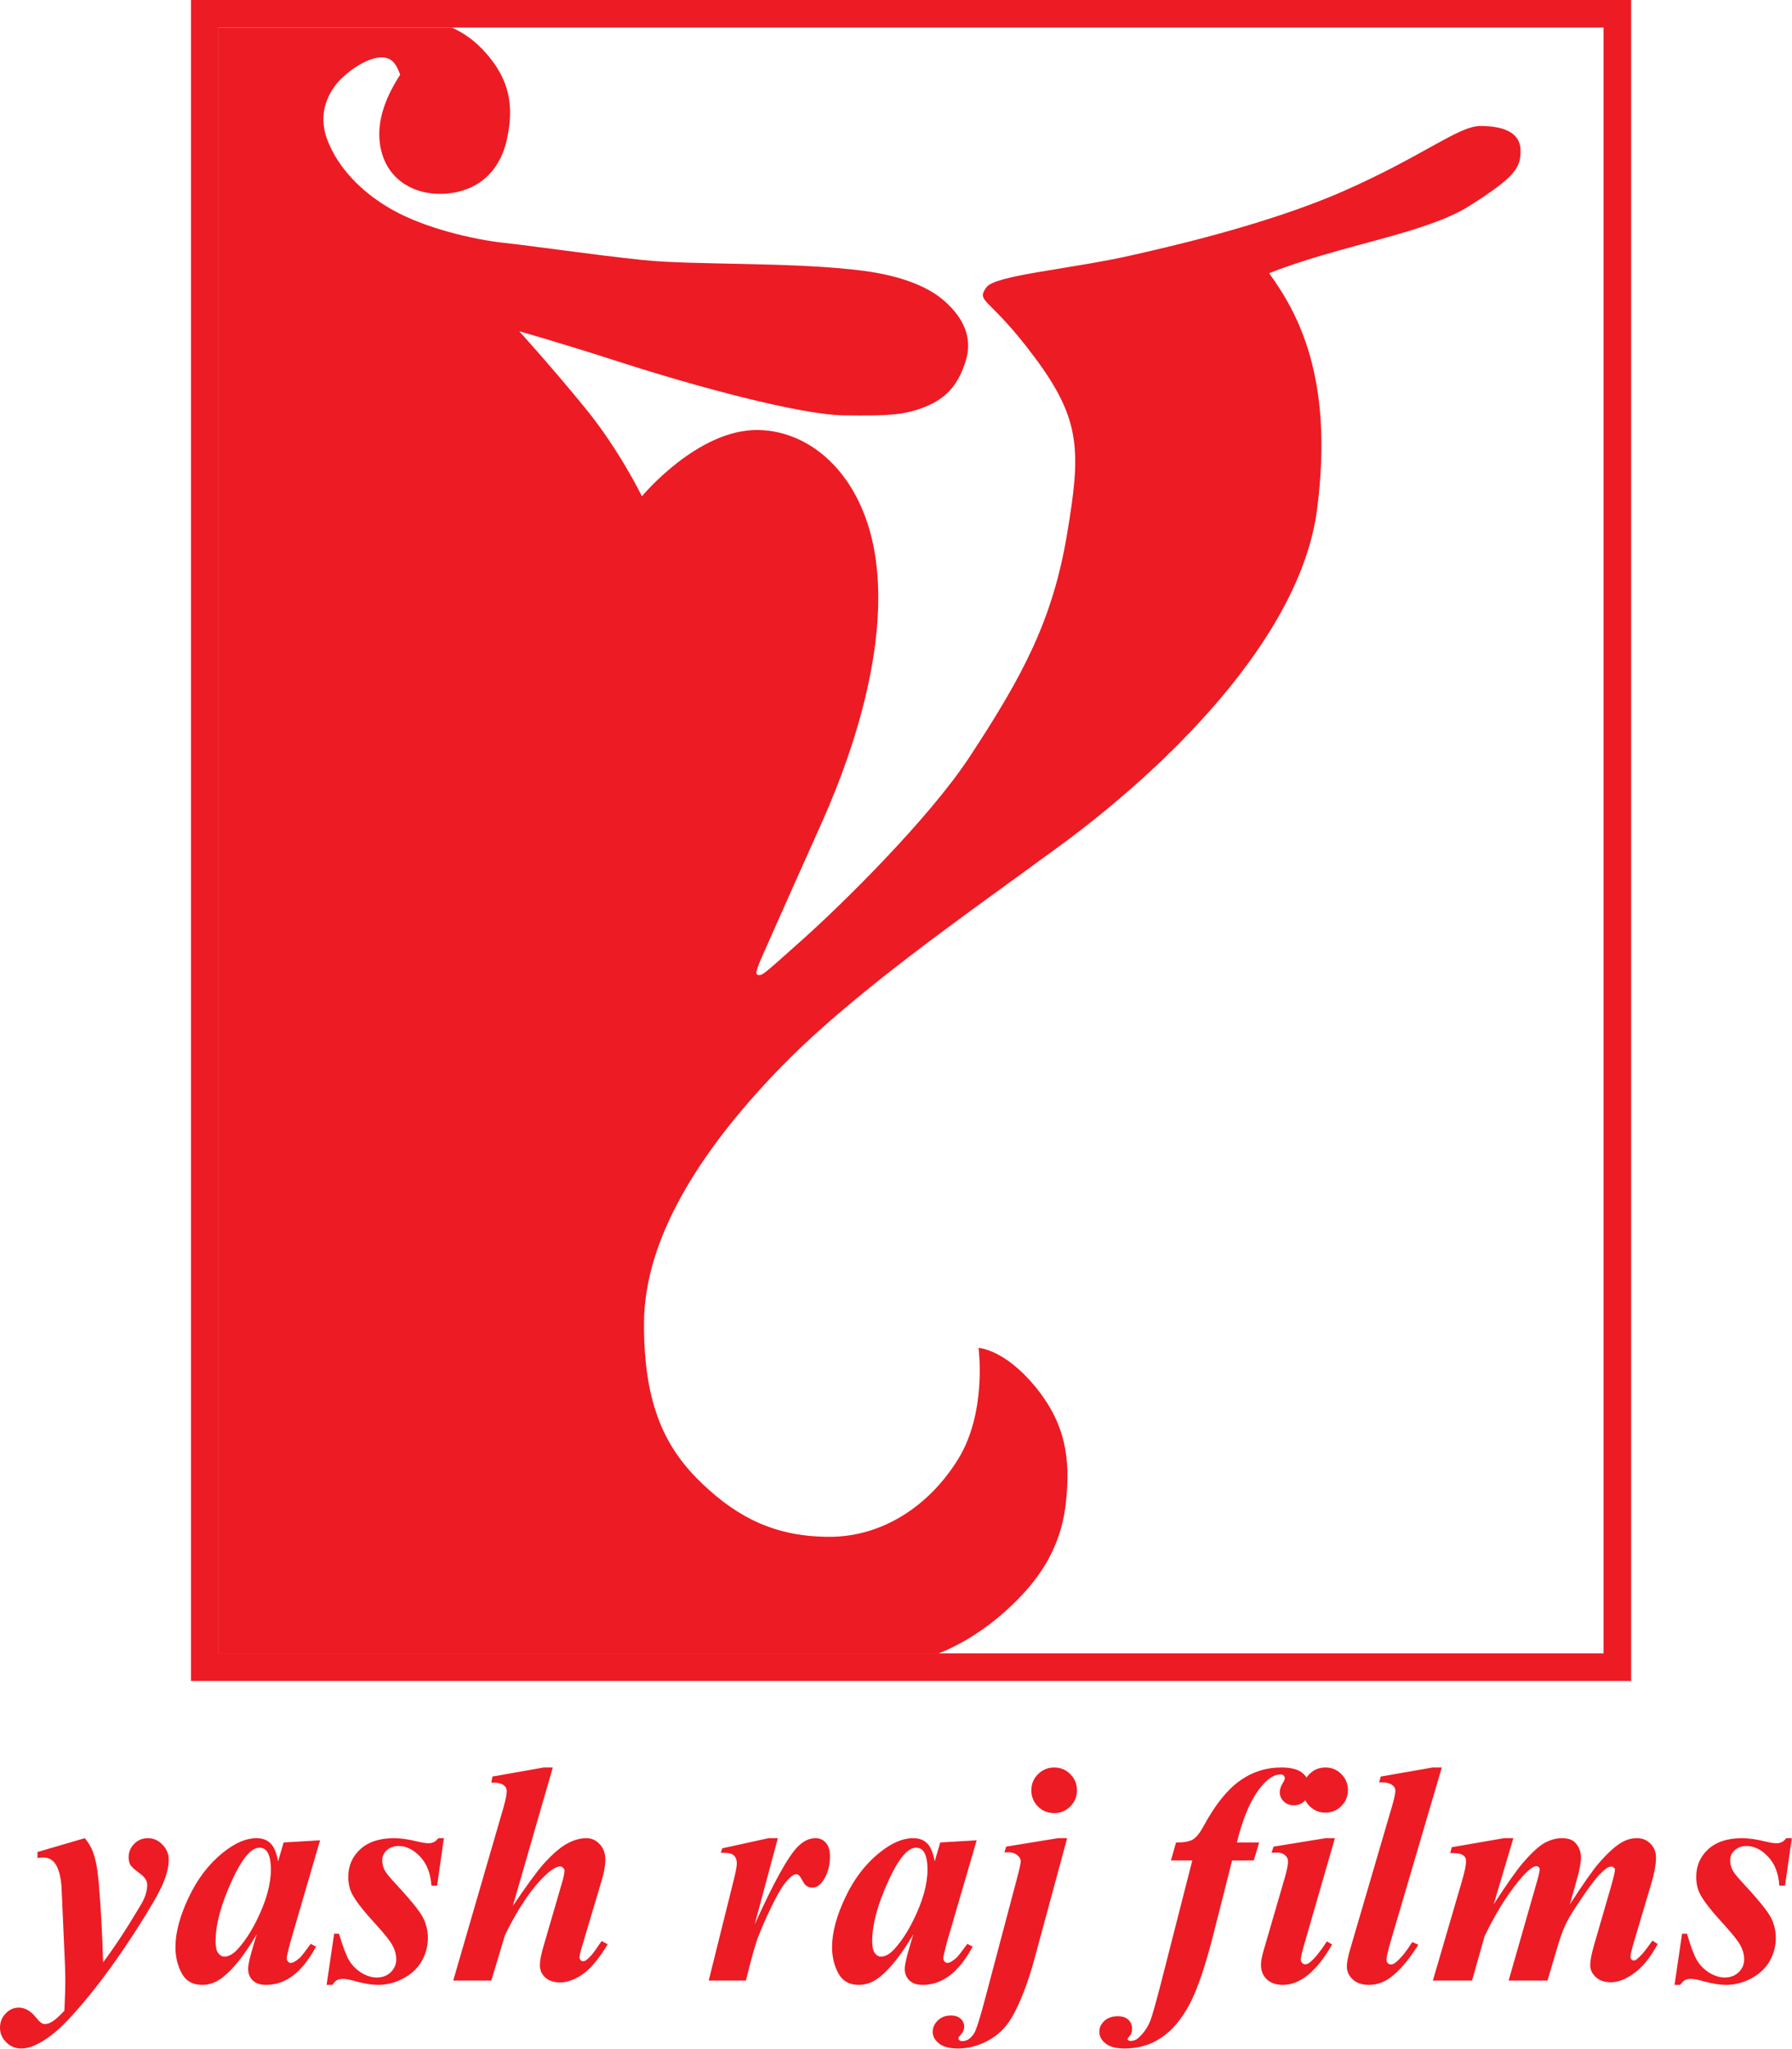 <?xml version="1.0" encoding="UTF-8" standalone="no"?>
<!-- Generator: Adobe Illustrator 23.0.3, SVG Export Plug-In . SVG Version: 6.00 Build 0)  -->

<svg
   version="1.1"
   id="svg2383"
   x="0px"
   y="0px"
   viewBox="0 0 874.549 1000"
   xml:space="preserve"
   width="874.549"
   height="1000"
   xmlns="http://www.w3.org/2000/svg"
   xmlns:svg="http://www.w3.org/2000/svg"><defs
   id="defs97" />
<style
   type="text/css"
   id="style2">
	.st0{fill:#EE1B22;}
	.st1{fill:#FFCA08;}
	.st2{fill:#0B4DA3;}
</style>

<g
   id="g33634"><g
     id="g28185"
     style="display:inline"
     transform="matrix(1.922,0,0,1.922,-37.631,0)"><path
       id="rect1260"
       style="display:inline;opacity:1;fill:#ed1b24;fill-opacity:1;fill-rule:evenodd;stroke-width:1.845"
       d="M 68.07,0 V 426.9 H 433.754 V 0 Z m 7,7 H 426.754 V 419.9 H 75.07 Z" /><path
       id="path10"
       style="display:inline;opacity:1;fill:#ed1b24;fill-opacity:1;stroke-width:1.343"
       class="st0"
       d="M 75.07,7 V 419.9 H 257.951 c 3.319,-1.327 9.739,-4.352 16.613,-10.451 8.538,-7.575 14.272,-15.876 15.627,-27.535 1.355,-11.659 -0.153,-20.625 -7.926,-29.98 -7.773,-9.356 -14.217,-9.621 -14.217,-9.621 0,0 2.176,16.204 -5.094,28.098 -7.27,11.894 -19.2,19.879 -32.736,19.879 -13.536,0 -23.062,-4.695 -32.213,-13.387 -9.151,-8.691 -14.979,-19.543 -14.902,-40.867 0.077,-21.324 13.999,-43.267 33.303,-63.52 19.304,-20.253 47.621,-39.577 72.693,-58.016 25.073,-18.438 60.576,-51.73 64.906,-85.141 4.33,-33.41 -4.911,-49.963 -12.176,-59.969 18.393,-7.309 39.593,-9.94 50.986,-17.18 11.393,-7.239 12.966,-9.535 12.846,-14.158 -0.12,-4.623 -4.721,-6.073 -10.244,-6.051 -5.524,0.022 -14.572,7.676 -34.682,16.527 -20.239,8.908 -47.281,14.802 -53.195,16.166 -16.144,3.723 -35.295,5.115 -37.508,8.289 -2.732,3.918 0.707,2.175 12.391,17.936 11.684,15.761 11.668,23.689 8.035,45.105 -3.633,21.416 -11.091,35.533 -24.717,56.242 -10.459,15.895 -32.693,37.711 -42.43,46.385 -9.736,8.674 -10.072,9.119 -11.221,8.961 -1.149,-0.158 0.067,-2.565 2.67,-8.471 3.242,-7.355 8.686,-19.484 13.525,-30.318 9.1,-20.375 16.559,-45.683 13.674,-66.654 -2.885,-20.972 -15.998,-32.749 -29.871,-32.965 -15.402,-0.239 -29.51,16.832 -29.51,16.832 0,0 -5.66,-11.636 -14.148,-22.086 -8.488,-10.45 -17.004,-19.816 -17.004,-19.816 0,0 8.962,2.462 25.686,7.854 18.733,6.039 45.58,13.373 56.865,13.498 11.285,0.125 15.153,-0.07 20.352,-2.102 5.863,-2.291 8.765,-6.118 10.508,-11.877 1.743,-5.759 -0.632,-10.757 -5.338,-14.969 -4.706,-4.212 -12.181,-6.632 -20.57,-7.75 -17.415,-2.321 -43.097,-1.387 -56.109,-2.75 -13.012,-1.363 -26.986,-3.459 -35.135,-4.344 -8.149,-0.885 -20.284,-3.806 -28.424,-8.381 -8.14,-4.575 -13.931,-10.932 -16.545,-17.742 -2.614,-6.81 0.199,-12.609 4.066,-16.107 3.868,-3.499 7.896,-5.174 10.285,-4.865 2.39,0.309 3.271,2.082 4.129,4.371 -4.269,6.538 -6.414,13.24 -4.752,19.545 1.99,7.547 8.562,10.826 15.182,10.721 6.619,-0.105 14.372,-3.367 16.686,-13.939 1.838,-8.401 0.647,-15.096 -5.416,-21.902 C 140.486,10.688 137.805,8.599 134.332,7 Z" /></g><g
     id="g31333"
     transform="matrix(1.922,0,0,1.922,-37.631,0)"
     style="fill:#ed1b24;fill-opacity:1"><path
       d="m 29.098,470.329 12.018,-3.512 q 1.444,1.795 2.029,3.395 1.054,2.77 1.483,7.648 0.819,9.599 1.132,20.485 4.175,-5.502 9.56,-14.554 1.639,-2.731 1.639,-5.151 0,-1.522 -1.912,-2.887 -1.873,-1.366 -2.341,-2.107 -0.468,-0.78 -0.468,-1.99 0,-1.951 1.405,-3.395 1.444,-1.444 3.473,-1.444 2.146,0 3.707,1.639 1.6,1.639 1.6,3.863 0,2.614 -1.483,6.087 -1.444,3.434 -6.828,11.823 -6.907,10.73 -13.54,18.573 -4.253,4.995 -6.867,7.18 -2.614,2.224 -5.424,3.512 -1.678,0.741 -3.317,0.741 -2.224,0 -3.785,-1.561 -1.6,-1.561 -1.6,-3.707 0,-2.146 1.444,-3.629 1.405,-1.483 3.317,-1.483 2.38,0 4.37,2.497 1.327,1.678 2.185,1.678 0.897,0 1.756,-0.507 1.171,-0.624 3.278,-2.887 0.234,-4.877 0.234,-7.375 0,-3.356 -0.312,-9.443 l -0.663,-14.867 q -0.351,-4.097 -1.756,-5.892 -1.093,-1.327 -2.848,-1.327 -0.663,0 -1.483,0.117 z"
       id="path31170"
       style="font-style:italic;font-weight:bold;font-size:79.913px;line-height:1.25;font-family:'Times New Roman';-inkscape-font-specification:'Times New Roman,  Bold Italic';letter-spacing:0.03px;fill:#ed1b24;fill-opacity:1;stroke-width:1.998" /><path
       d="m 100.846,467.363 -7.57,25.948 -0.78,3.161 q -0.117,0.585 -0.117,0.858 0,0.468 0.312,0.819 0.351,0.351 0.702,0.351 0.819,0 2.263,-1.249 0.585,-0.507 2.809,-3.59 l 1.366,0.702 q -2.77,5.073 -5.931,7.414 -3.122,2.302 -6.75,2.302 -2.224,0 -3.395,-1.132 -1.171,-1.171 -1.171,-2.926 0,-1.522 1.249,-5.658 l 0.936,-3.161 q -4.526,7.765 -8.701,11.004 -2.419,1.873 -5.151,1.873 -3.59,0 -5.19,-2.926 -1.6,-2.966 -1.6,-6.672 0,-5.502 3.356,-12.603 3.356,-7.141 8.818,-11.472 4.487,-3.59 8.428,-3.59 2.185,0 3.512,1.288 1.327,1.249 1.951,4.604 l 1.405,-4.799 z m -12.486,7.414 q 0,-3.161 -0.975,-4.565 -0.702,-0.975 -1.912,-0.975 -1.21,0 -2.497,1.171 -2.614,2.419 -5.658,9.833 -3.005,7.375 -3.005,12.759 0,2.068 0.663,3.005 0.702,0.897 1.522,0.897 1.756,0 3.551,-2.029 2.575,-2.887 4.643,-7.063 3.668,-7.336 3.668,-13.033 z"
       id="path31172"
       style="font-style:italic;font-weight:bold;font-size:79.913px;line-height:1.25;font-family:'Times New Roman';-inkscape-font-specification:'Times New Roman,  Bold Italic';letter-spacing:0.03px;fill:#ed1b24;fill-opacity:1;stroke-width:1.998" /><path
       d="m 132.287,466.817 -1.717,12.057 h -1.444 q -0.312,-4.682 -2.887,-7.375 -2.536,-2.692 -5.463,-2.692 -1.795,0 -2.966,1.054 -1.171,1.054 -1.171,2.536 0,1.249 0.507,2.341 0.507,1.093 2.263,2.966 6.165,6.633 7.492,9.131 1.327,2.497 1.327,5.346 0,3.083 -1.561,5.853 -1.561,2.731 -4.682,4.409 -3.083,1.639 -6.438,1.639 -2.263,0 -5.58,-0.897 -2.185,-0.624 -3.278,-0.624 -0.975,0 -1.522,0.312 -0.546,0.273 -1.21,1.21 h -1.444 l 1.912,-12.994 h 1.249 q 1.366,4.721 2.536,6.75 1.21,1.99 3.2,3.2 1.99,1.171 3.824,1.171 2.146,0 3.551,-1.327 1.405,-1.366 1.405,-3.239 0,-1.834 -0.936,-3.551 -0.897,-1.717 -4.214,-5.346 -4.565,-4.956 -6.009,-7.648 -1.015,-1.951 -1.015,-4.448 0,-4.214 3.044,-7.024 3.083,-2.809 8.623,-2.809 2.419,0 5.931,0.858 1.756,0.429 2.809,0.429 1.522,0 2.458,-1.288 z"
       id="path31174"
       style="font-style:italic;font-weight:bold;font-size:79.913px;line-height:1.25;font-family:'Times New Roman';-inkscape-font-specification:'Times New Roman,  Bold Italic';letter-spacing:0.03px;fill:#ed1b24;fill-opacity:1;stroke-width:1.998" /><path
       d="m 159.943,448.868 -10.145,35.157 q 5.268,-7.765 7.648,-10.496 3.551,-3.941 6.087,-5.307 2.575,-1.405 4.917,-1.405 1.99,0 3.395,1.522 1.444,1.483 1.444,3.98 0,2.107 -0.936,5.268 l -4.956,16.622 q -0.663,2.185 -0.663,2.926 0,0.351 0.273,0.663 0.273,0.273 0.624,0.273 0.468,0 0.936,-0.39 1.249,-0.975 2.653,-3.122 0.351,-0.546 1.132,-1.639 l 1.522,0.858 q -3.356,5.541 -6.36,7.609 -3.005,2.068 -5.697,2.068 -2.419,0 -3.785,-1.249 -1.366,-1.249 -1.366,-3.122 0,-1.717 0.936,-4.877 l 4.838,-16.622 q 0.468,-1.717 0.468,-2.497 0,-0.429 -0.351,-0.741 -0.312,-0.351 -0.741,-0.351 -1.405,0 -3.863,2.341 -5.073,4.799 -10.145,15.062 l -3.473,11.589 h -9.677 l 12.799,-44.092 q 0.78,-2.809 0.78,-4.019 0,-0.975 -0.78,-1.522 -1.015,-0.741 -3.122,-0.624 l 0.273,-1.561 12.994,-2.302 z"
       id="path31176"
       style="font-style:italic;font-weight:bold;font-size:79.913px;line-height:1.25;font-family:'Times New Roman';-inkscape-font-specification:'Times New Roman,  Bold Italic';letter-spacing:0.03px;fill:#ed1b24;fill-opacity:1;stroke-width:1.998" /><path
       d="m 217.09,466.817 -5.892,21.929 q 7.258,-16.037 10.926,-19.744 2.146,-2.185 4.526,-2.185 1.639,0 2.653,1.21 1.015,1.171 1.015,3.356 0,3.785 -1.834,6.36 -1.171,1.639 -2.614,1.639 -1.561,0 -2.341,-1.444 -0.78,-1.444 -1.093,-1.678 -0.312,-0.273 -0.663,-0.273 -0.39,0 -0.819,0.234 -0.858,0.468 -2.263,2.302 -1.366,1.795 -3.395,6.048 -2.029,4.253 -3.161,7.219 -1.132,2.926 -3.161,11.199 h -9.443 l 6.438,-25.87 q 0.702,-2.887 0.702,-3.824 0,-1.054 -0.39,-1.639 -0.351,-0.585 -1.015,-0.858 -0.624,-0.273 -2.653,-0.273 l 0.351,-1.132 11.784,-2.575 z"
       id="path31178"
       style="font-style:italic;font-weight:bold;font-size:79.913px;line-height:1.25;font-family:'Times New Roman';-inkscape-font-specification:'Times New Roman,  Bold Italic';letter-spacing:0.03px;fill:#ed1b24;fill-opacity:1;stroke-width:1.998" /><path
       d="m 267.572,467.363 -7.57,25.948 -0.78,3.161 q -0.117,0.585 -0.117,0.858 0,0.468 0.312,0.819 0.351,0.351 0.702,0.351 0.819,0 2.263,-1.249 0.585,-0.507 2.809,-3.59 l 1.366,0.702 q -2.77,5.073 -5.931,7.414 -3.122,2.302 -6.75,2.302 -2.224,0 -3.395,-1.132 -1.171,-1.171 -1.171,-2.926 0,-1.522 1.249,-5.658 l 0.936,-3.161 q -4.526,7.765 -8.701,11.004 -2.419,1.873 -5.151,1.873 -3.59,0 -5.19,-2.926 -1.6,-2.966 -1.6,-6.672 0,-5.502 3.356,-12.603 3.356,-7.141 8.818,-11.472 4.487,-3.59 8.428,-3.59 2.185,0 3.512,1.288 1.327,1.249 1.951,4.604 l 1.405,-4.799 z m -12.486,7.414 q 0,-3.161 -0.976,-4.565 -0.702,-0.975 -1.912,-0.975 -1.21,0 -2.497,1.171 -2.614,2.419 -5.658,9.833 -3.005,7.375 -3.005,12.759 0,2.068 0.663,3.005 0.702,0.897 1.522,0.897 1.756,0 3.551,-2.029 2.575,-2.887 4.643,-7.063 3.668,-7.336 3.668,-13.033 z"
       id="path31180"
       style="font-style:italic;font-weight:bold;font-size:79.913px;line-height:1.25;font-family:'Times New Roman';-inkscape-font-specification:'Times New Roman,  Bold Italic';letter-spacing:0.03px;fill:#ed1b24;fill-opacity:1;stroke-width:1.998" /><path
       d="m 287.268,448.868 q 2.419,0 4.097,1.717 1.678,1.678 1.678,4.097 0,2.38 -1.717,4.097 -1.678,1.678 -4.058,1.678 -2.419,0 -4.136,-1.678 -1.678,-1.717 -1.678,-4.097 0,-2.419 1.678,-4.097 1.717,-1.717 4.136,-1.717 z m 3.278,17.949 -8.311,30.709 q -2.575,9.404 -5.775,14.867 -2.224,3.824 -5.97,5.814 -3.707,2.029 -7.648,2.029 -3.278,0 -4.838,-1.288 -1.6,-1.288 -1.6,-2.926 0,-1.639 1.327,-2.926 1.288,-1.249 3.317,-1.249 1.561,0 2.458,0.819 0.897,0.858 0.897,2.029 0,1.132 -1.054,2.263 -0.429,0.468 -0.429,0.702 0,0.273 0.273,0.468 0.234,0.234 0.741,0.234 1.717,0 2.966,-1.951 0.858,-1.288 3.044,-9.677 l 7.96,-30.045 q 0.858,-3.239 0.858,-4.058 0,-0.78 -0.858,-1.483 -0.858,-0.741 -2.263,-0.741 -0.429,0 -1.015,0.039 l 0.429,-1.483 13.15,-2.146 z"
       id="path31182"
       style="font-style:italic;font-weight:bold;font-size:79.913px;line-height:1.25;font-family:'Times New Roman';-inkscape-font-specification:'Times New Roman,  Bold Italic';letter-spacing:0.03px;fill:#ed1b24;fill-opacity:1;stroke-width:1.998" /><path
       d="m 332.435,472.475 -4.565,18.027 q -3.2,12.759 -6.243,18.495 -3.044,5.736 -7.141,8.467 -4.058,2.77 -9.326,2.77 -3.317,0 -4.877,-1.288 -1.561,-1.249 -1.561,-2.966 0,-1.6 1.288,-2.77 1.288,-1.171 3.395,-1.171 1.756,0 2.692,0.897 0.936,0.897 0.936,2.263 0,1.249 -0.585,1.834 -0.585,0.624 -0.585,0.819 l 0.195,0.273 q 0.234,0.195 0.546,0.195 1.171,0 1.99,-0.741 2.068,-1.834 3.083,-4.448 0.702,-1.795 2.692,-9.482 l 7.96,-31.177 h -5.424 l 1.288,-4.565 q 2.926,0.039 4.253,-0.741 1.327,-0.78 2.809,-3.512 4.292,-7.921 9.053,-11.355 4.76,-3.434 10.613,-3.434 3.746,0 5.424,1.444 1.717,1.444 1.717,3.746 0,2.029 -1.132,3.239 -1.132,1.171 -2.809,1.171 -1.561,0 -2.575,-0.975 -1.015,-0.976 -1.015,-2.341 0,-0.975 0.624,-2.068 0.663,-1.093 0.663,-1.483 0,-0.429 -0.312,-0.702 -0.273,-0.273 -0.741,-0.273 -2.302,0 -4.721,2.848 -3.98,4.565 -6.399,14.437 h 5.658 l -1.366,4.565 z"
       id="path31184"
       style="font-style:italic;font-weight:bold;font-size:79.913px;line-height:1.25;font-family:'Times New Roman';-inkscape-font-specification:'Times New Roman,  Bold Italic';letter-spacing:0.03px;fill:#ed1b24;fill-opacity:1;stroke-width:1.998" /><path
       d="m 356.111,448.868 q 2.419,0 4.058,1.678 1.678,1.678 1.678,4.058 0,2.38 -1.678,4.058 -1.678,1.678 -4.058,1.678 -2.341,0 -4.019,-1.678 -1.678,-1.678 -1.678,-4.058 0,-2.38 1.639,-4.058 1.678,-1.678 4.058,-1.678 z m 2.419,17.949 -7.999,27.743 q -0.663,2.38 -0.663,3.122 0,0.429 0.351,0.819 0.351,0.351 0.741,0.351 0.663,0 1.327,-0.585 1.756,-1.444 4.214,-5.229 l 1.327,0.78 q -5.892,10.262 -12.525,10.262 -2.536,0 -4.058,-1.405 -1.483,-1.444 -1.483,-3.629 0,-1.444 0.663,-3.668 l 5.424,-18.651 q 0.78,-2.692 0.78,-4.058 0,-0.858 -0.741,-1.522 -0.741,-0.663 -2.029,-0.663 -0.585,0 -1.405,0.039 l 0.507,-1.561 13.228,-2.146 z"
       id="path31186"
       style="font-style:italic;font-weight:bold;font-size:79.913px;line-height:1.25;font-family:'Times New Roman';-inkscape-font-specification:'Times New Roman,  Bold Italic';letter-spacing:0.03px;fill:#ed1b24;fill-opacity:1;stroke-width:1.998" /><path
       d="m 385.679,448.868 -12.916,43.936 q -1.132,3.902 -1.132,4.877 0,0.507 0.312,0.858 0.351,0.351 0.741,0.351 0.702,0 1.327,-0.546 1.873,-1.522 4.175,-5.151 l 1.522,0.702 q -3.707,5.931 -7.297,8.467 -2.458,1.717 -5.229,1.717 -2.575,0 -4.097,-1.366 -1.522,-1.405 -1.522,-3.356 0,-1.444 0.936,-4.643 l 10.535,-35.976 q 0.858,-2.966 0.858,-3.941 0,-0.936 -0.819,-1.483 -1.093,-0.78 -3.317,-0.663 l 0.429,-1.483 13.15,-2.302 z"
       id="path31188"
       style="font-style:italic;font-weight:bold;font-size:79.913px;line-height:1.25;font-family:'Times New Roman';-inkscape-font-specification:'Times New Roman,  Bold Italic';letter-spacing:0.03px;fill:#ed1b24;fill-opacity:1;stroke-width:1.998" /><path
       d="m 403.854,466.817 -4.995,16.779 q 5.034,-7.726 7.336,-10.418 3.395,-3.941 5.58,-5.151 2.224,-1.21 4.448,-1.21 2.536,0 3.668,1.522 1.132,1.522 1.132,3.356 0,1.912 -1.054,5.619 l -1.756,6.282 q 5.073,-7.804 7.297,-10.379 3.434,-3.98 5.97,-5.385 1.756,-1.015 3.746,-1.015 2.068,0 3.434,1.405 1.405,1.366 1.405,3.59 0,2.497 -1.171,6.477 l -4.331,14.554 q -0.976,3.239 -0.976,4.175 0,0.312 0.234,0.585 0.273,0.273 0.585,0.273 0.429,0 0.741,-0.273 1.405,-1.132 2.966,-3.317 0.351,-0.468 1.054,-1.444 l 1.327,0.858 q -2.692,5.034 -5.931,7.375 -3.2,2.341 -5.931,2.341 -2.38,0 -3.824,-1.288 -1.444,-1.327 -1.444,-3.083 0,-1.678 0.976,-5.073 l 4.409,-15.218 q 0.897,-3.161 0.897,-3.941 0,-0.273 -0.273,-0.507 -0.273,-0.273 -0.546,-0.273 -0.507,0 -1.015,0.234 -0.741,0.39 -2.302,2.029 -1.522,1.639 -4.409,5.892 -2.887,4.214 -4.019,6.594 -1.093,2.38 -2.185,6.165 l -2.38,8.038 h -9.872 l 7.297,-25.48 q 0.585,-2.068 0.585,-2.848 0,-0.273 -0.273,-0.507 -0.234,-0.234 -0.507,-0.234 -1.444,0 -4.565,3.785 -4.76,5.853 -8.662,14.086 l -3.161,11.199 h -9.95 l 7.336,-25.09 q 1.093,-3.707 1.093,-5.268 0,-0.624 -0.312,-1.054 -0.312,-0.468 -1.015,-0.702 -0.702,-0.273 -2.692,-0.273 l 0.39,-1.483 13.306,-2.302 z"
       id="path31190"
       style="font-style:italic;font-weight:bold;font-size:79.913px;line-height:1.25;font-family:'Times New Roman';-inkscape-font-specification:'Times New Roman,  Bold Italic';letter-spacing:0.03px;fill:#ed1b24;fill-opacity:1;stroke-width:1.998" /><path
       d="m 474.549,466.817 -1.717,12.057 h -1.444 q -0.312,-4.682 -2.887,-7.375 -2.536,-2.692 -5.463,-2.692 -1.795,0 -2.966,1.054 -1.171,1.054 -1.171,2.536 0,1.249 0.507,2.341 0.507,1.093 2.263,2.966 6.165,6.633 7.492,9.131 1.327,2.497 1.327,5.346 0,3.083 -1.561,5.853 -1.561,2.731 -4.682,4.409 -3.083,1.639 -6.438,1.639 -2.263,0 -5.58,-0.897 -2.185,-0.624 -3.278,-0.624 -0.975,0 -1.522,0.312 -0.546,0.273 -1.21,1.21 h -1.444 l 1.912,-12.994 h 1.249 q 1.366,4.721 2.536,6.75 1.21,1.99 3.2,3.2 1.99,1.171 3.824,1.171 2.146,0 3.551,-1.327 1.405,-1.366 1.405,-3.239 0,-1.834 -0.936,-3.551 -0.897,-1.717 -4.214,-5.346 -4.565,-4.956 -6.009,-7.648 -1.015,-1.951 -1.015,-4.448 0,-4.214 3.044,-7.024 3.083,-2.809 8.623,-2.809 2.419,0 5.931,0.858 1.756,0.429 2.809,0.429 1.522,0 2.458,-1.288 z"
       id="path31192"
       style="font-style:italic;font-weight:bold;font-size:79.913px;line-height:1.25;font-family:'Times New Roman';-inkscape-font-specification:'Times New Roman,  Bold Italic';letter-spacing:0.03px;fill:#ed1b24;fill-opacity:1;stroke-width:1.998" /></g></g></svg>
